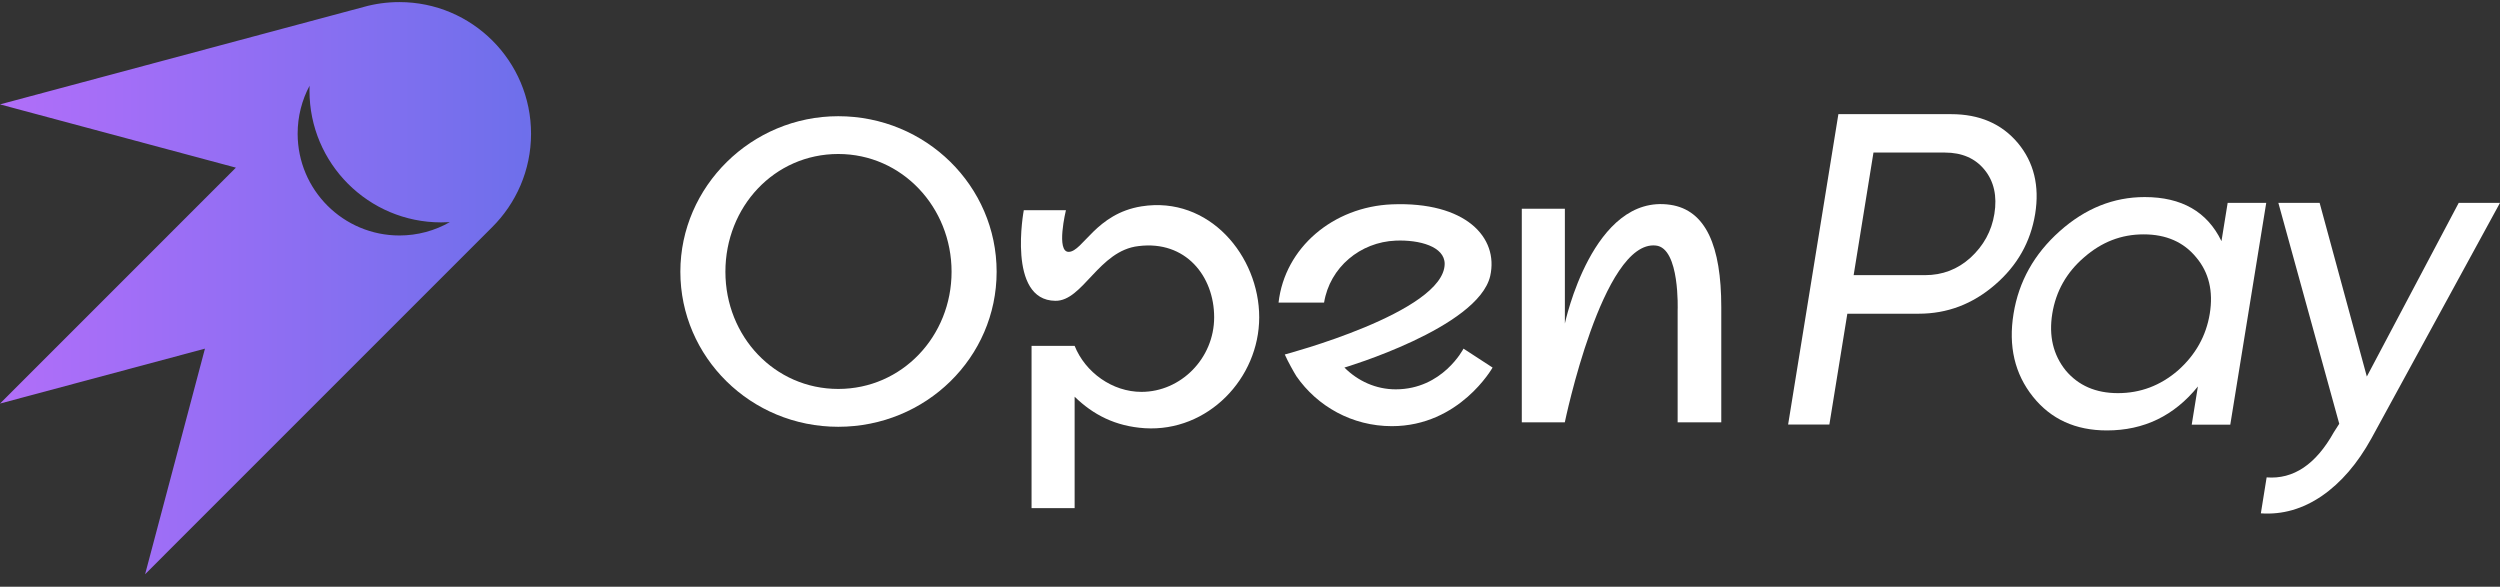 <svg width="196" height="46" viewBox="0 0 196 46" fill="none" xmlns="http://www.w3.org/2000/svg">
<rect x="0" y="0" width="196" height="46" fill="#333333" stroke="none"/>
<path fill-rule="evenodd" clip-rule="evenodd" d="M28.492 0.551C29.386 0.298 30.335 0.164 31.313 0.164C37.012 0.164 41.634 4.786 41.634 10.485C41.634 13.362 40.452 15.965 38.559 17.836L11.376 45.02L16.068 27.334L0 31.639L18.495 13.144L0 8.184L28.492 0.551ZM31.313 18.462C32.748 18.462 34.099 18.082 35.267 17.414C35.042 17.428 34.81 17.435 34.584 17.435C28.886 17.435 24.264 12.813 24.264 7.115C24.264 6.981 24.264 6.847 24.271 6.721C23.673 7.839 23.335 9.12 23.335 10.477C23.335 14.889 26.909 18.462 31.32 18.462H31.313Z" fill="url(#paint0_linear_39_100)"/>
<path d="M65.719 9.111C72.592 9.111 78.136 14.581 78.136 21.305C78.136 28.028 72.592 33.46 65.719 33.46C58.847 33.46 53.34 27.991 53.34 21.305C53.34 14.618 58.921 9.111 65.719 9.111ZM65.719 30.493C70.729 30.493 74.603 26.352 74.603 21.305C74.603 16.257 70.729 12.073 65.719 12.073C60.709 12.073 56.872 16.214 56.872 21.305C56.872 26.395 60.746 30.493 65.719 30.493Z" fill="white"/>
<path d="M84.251 27.116C85.089 29.201 87.212 30.723 89.49 30.723C92.57 30.723 95.19 28.103 95.19 24.874C95.19 21.646 92.949 18.834 89.267 19.293C86.15 19.634 84.896 23.62 82.736 23.583C78.936 23.546 80.265 16.481 80.265 16.481H83.568C83.568 16.481 82.767 19.784 83.798 19.746C84.896 19.709 85.927 16.748 89.497 16.177C94.811 15.338 98.722 20.088 98.722 24.874C98.722 29.661 94.699 33.876 89.757 33.572C87.442 33.423 85.697 32.511 84.251 31.101V39.836H80.874V27.116H84.251Z" fill="white"/>
<path d="M100.237 23.732C100.727 19.405 104.527 16.214 109.121 16.021C114.895 15.792 117.514 18.604 116.832 21.64C115.882 25.706 105.402 28.817 105.402 28.817C106.464 29.878 107.873 30.524 109.425 30.524C113.107 30.524 114.739 27.333 114.739 27.333L117.018 28.817C117.018 28.817 114.435 33.411 109.121 33.411C106.004 33.411 103.273 31.852 101.64 29.5C101.447 29.195 100.957 28.32 100.727 27.792C100.727 27.792 113.225 24.489 113.262 20.69C113.262 19.324 111.288 18.79 109.425 18.865C106.65 18.976 104.26 20.951 103.807 23.726H100.237V23.732Z" fill="white"/>
<path d="M122.686 33.113H119.309V16.363H122.686V25.365C122.686 25.365 124.853 15.146 130.962 16.058C133.737 16.474 134.948 19.287 134.948 24.073V33.113H131.527V24.34C131.527 24.34 131.719 19.442 129.82 19.25C125.642 18.796 122.68 33.113 122.68 33.113H122.686Z" fill="white"/>
<path d="M144.13 8.95H152.964C155.187 8.95 156.931 9.701 158.198 11.21C159.458 12.719 159.911 14.575 159.557 16.773C159.197 18.976 158.148 20.833 156.397 22.335C154.647 23.844 152.66 24.595 150.431 24.595H144.831L143.422 33.286H140.188L144.13 8.944V8.95ZM145.322 21.572H150.922C152.287 21.572 153.473 21.118 154.479 20.212C155.516 19.262 156.143 18.113 156.36 16.766C156.584 15.376 156.329 14.227 155.596 13.321C154.864 12.414 153.821 11.961 152.48 11.961H146.88L145.328 21.559L145.322 21.572Z" fill="white"/>
<path d="M174.165 18.896L174.649 15.903H177.673L174.854 33.293H171.831L172.315 30.3C170.459 32.597 168.081 33.746 165.182 33.746C162.723 33.746 160.792 32.864 159.383 31.101C157.955 29.313 157.446 27.146 157.862 24.595C158.272 22.068 159.476 19.914 161.481 18.126C163.487 16.338 165.703 15.45 168.143 15.45C171.042 15.45 173.047 16.599 174.159 18.896H174.165ZM166.045 30.822C167.808 30.822 169.372 30.232 170.75 29.046C172.135 27.817 172.961 26.333 173.246 24.595C173.532 22.832 173.178 21.36 172.185 20.181C171.197 18.976 169.825 18.374 168.062 18.374C166.299 18.374 164.766 18.976 163.387 20.181C162.015 21.36 161.183 22.838 160.898 24.595C160.619 26.333 160.966 27.817 161.953 29.046C162.947 30.226 164.306 30.822 166.045 30.822Z" fill="white"/>
<path d="M185.551 29.537L192.765 15.903H196L185.918 34.373C184.831 36.341 183.54 37.843 182.044 38.874C180.541 39.904 178.946 40.364 177.251 40.246L177.704 37.427C179.809 37.589 181.566 36.409 182.975 33.883L183.397 33.224L178.623 15.903H181.858L185.564 29.537H185.551Z" fill="white"/>
<defs>
<linearGradient id="paint0_linear_39_100" x1="-22.512" y1="22.592" x2="69.647" y2="22.592" gradientUnits="userSpaceOnUse">
<stop stop-color="#D16EFC"/>
<stop offset="0.346" stop-color="#A36EF7"/>
<stop offset="0.692" stop-color="#6E6FEB"/>
<stop offset="1" stop-color="#FD84A0"/>
</linearGradient>
</defs>
</svg>
